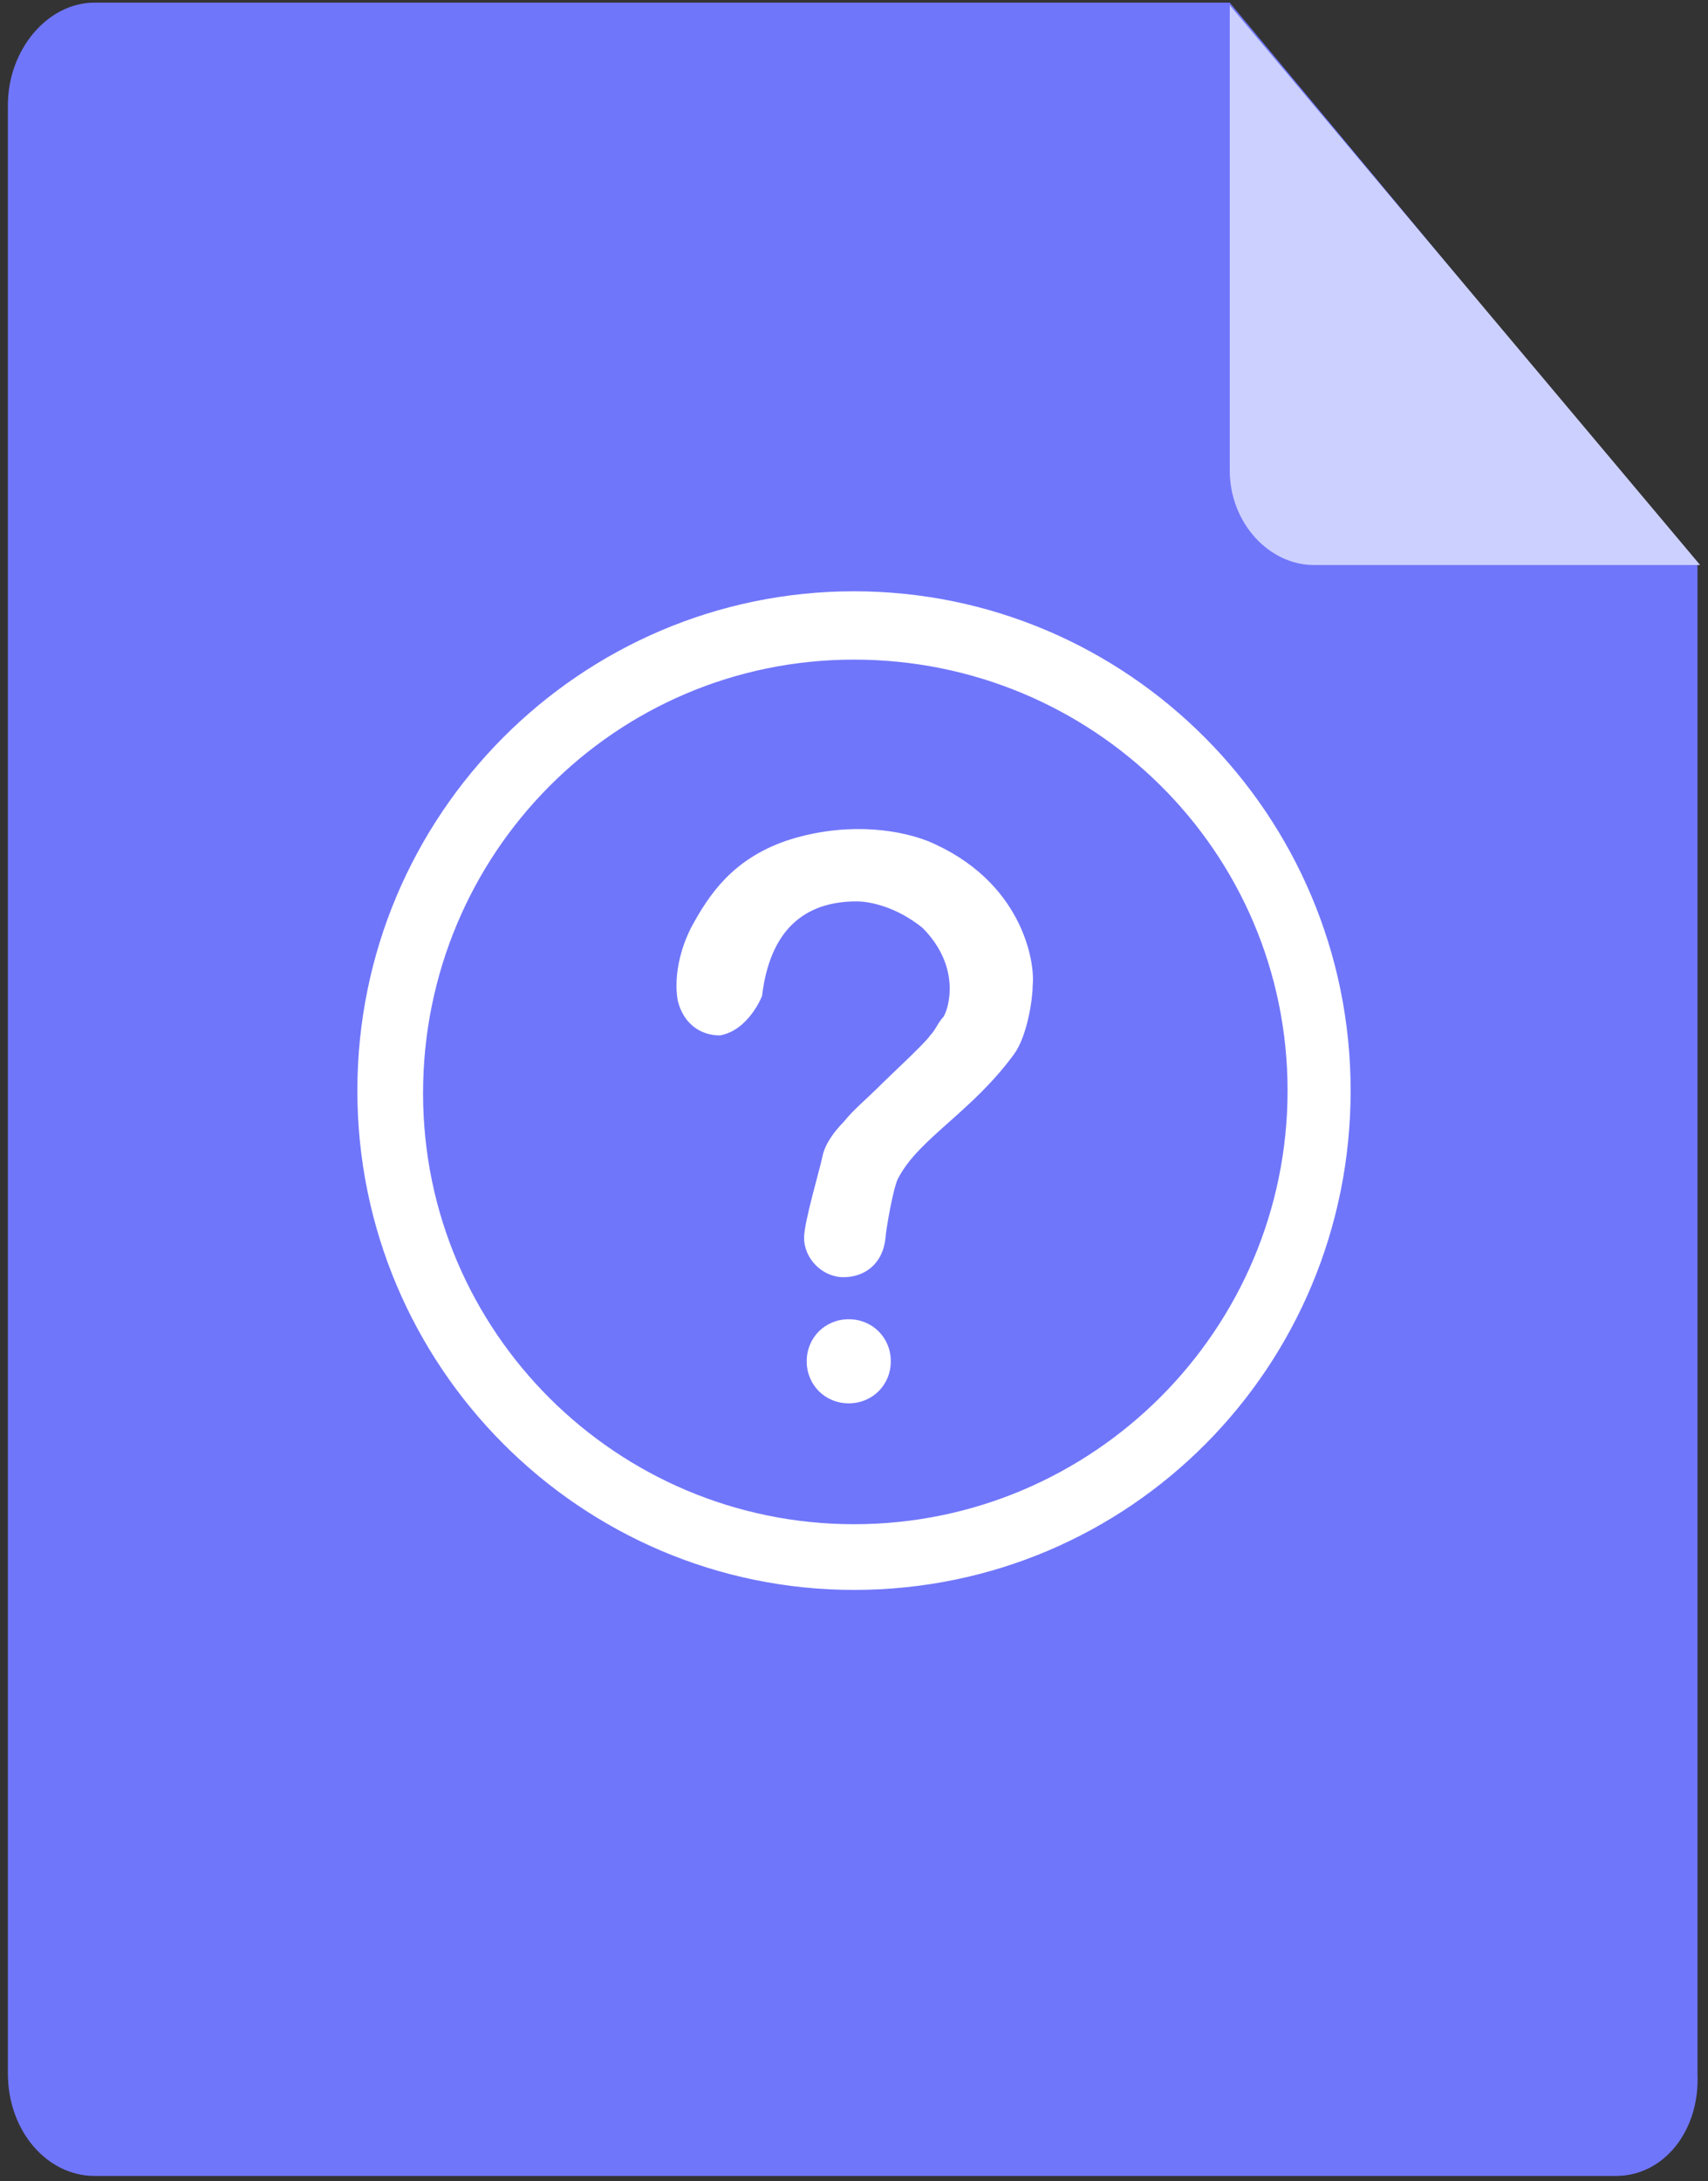 <?xml version="1.0" encoding="utf-8"?>
<!-- Generator: Adobe Illustrator 22.1.0, SVG Export Plug-In . SVG Version: 6.00 Build 0)  -->
<svg version="1.1" id="图层_1" xmlns="http://www.w3.org/2000/svg" xmlns:xlink="http://www.w3.org/1999/xlink" x="0px" y="0px"
	 viewBox="0 0 65 83" style="enable-background:new 0 0 65 83;" xml:space="preserve">
<rect x="0" y="0" width="65" height="83" fill="#333333" stroke="none"/>
<style type="text/css">
	.st0{fill:#7076FA;}
	.st1{fill:#CCD0FF;}
	.st2{fill:#FFFFFF;}
</style>
<g>
	<g>
		<path class="st0" d="M61.5,82.8H3.6c-1.8,0-3.3-1.7-3.3-3.9V4c0-2.1,1.5-3.9,3.3-3.9h43.2l17.8,21.4l0,57.4
			C64.7,81.1,63.3,82.8,61.5,82.8z"/>
		<path class="st1" d="M50,21.5h14.7L46.8,0.2l0,17.7C46.8,19.9,48.3,21.5,50,21.5z"/>
	</g>
	<g>
		<path class="st2" d="M32.5,60.5c-10.4,0-18.9-8.5-18.9-19s8.5-19,18.9-19c10.4,0,18.9,8.5,18.9,19S43,60.5,32.5,60.5z M32.5,25.1
			c-9.1,0-16.4,7.4-16.4,16.5S23.5,58,32.5,58C41.6,58,49,50.6,49,41.5S41.6,25.1,32.5,25.1z"/>
	</g>
	<g>
		<path class="st2" d="M32.3,50.2c-0.9,0-1.6,0.7-1.6,1.6c0,0.9,0.7,1.6,1.6,1.6c0.9,0,1.6-0.7,1.6-1.6
			C33.9,50.9,33.2,50.2,32.3,50.2C32.3,50.2,32.3,50.2,32.3,50.2z"/>
		<path class="st2" d="M35.3,32c-1.3-0.5-3.3-0.7-5.4,0c-2,0.7-2.9,2-3.6,3.3c-0.8,1.6-0.5,2.8-0.5,2.8c0.2,0.8,0.8,1.3,1.6,1.3
			c1.1-0.2,1.6-1.5,1.6-1.5c0.3-2.5,1.6-3.6,3.6-3.6c0.5,0,1.5,0.2,2.5,1c1.5,1.5,1,3.1,0.8,3.4c-0.2,0.2-0.3,0.5-0.5,0.7
			c-0.2,0.3-1.5,1.5-1.8,1.8c-0.7,0.7-1.1,1-1.5,1.5c-0.3,0.3-0.7,0.8-0.8,1.3s-0.7,2.5-0.7,3.1c0,0.8,0.7,1.5,1.5,1.5c0,0,0,0,0,0
			c0.8,0,1.5-0.5,1.6-1.5c0-0.2,0.3-2,0.5-2.3c0.8-1.5,2.8-2.5,4.4-4.7c0.5-0.7,0.7-2.1,0.7-2.6C39.4,36.6,38.9,33.5,35.3,32z"/>
	</g>
</g>
</svg>
